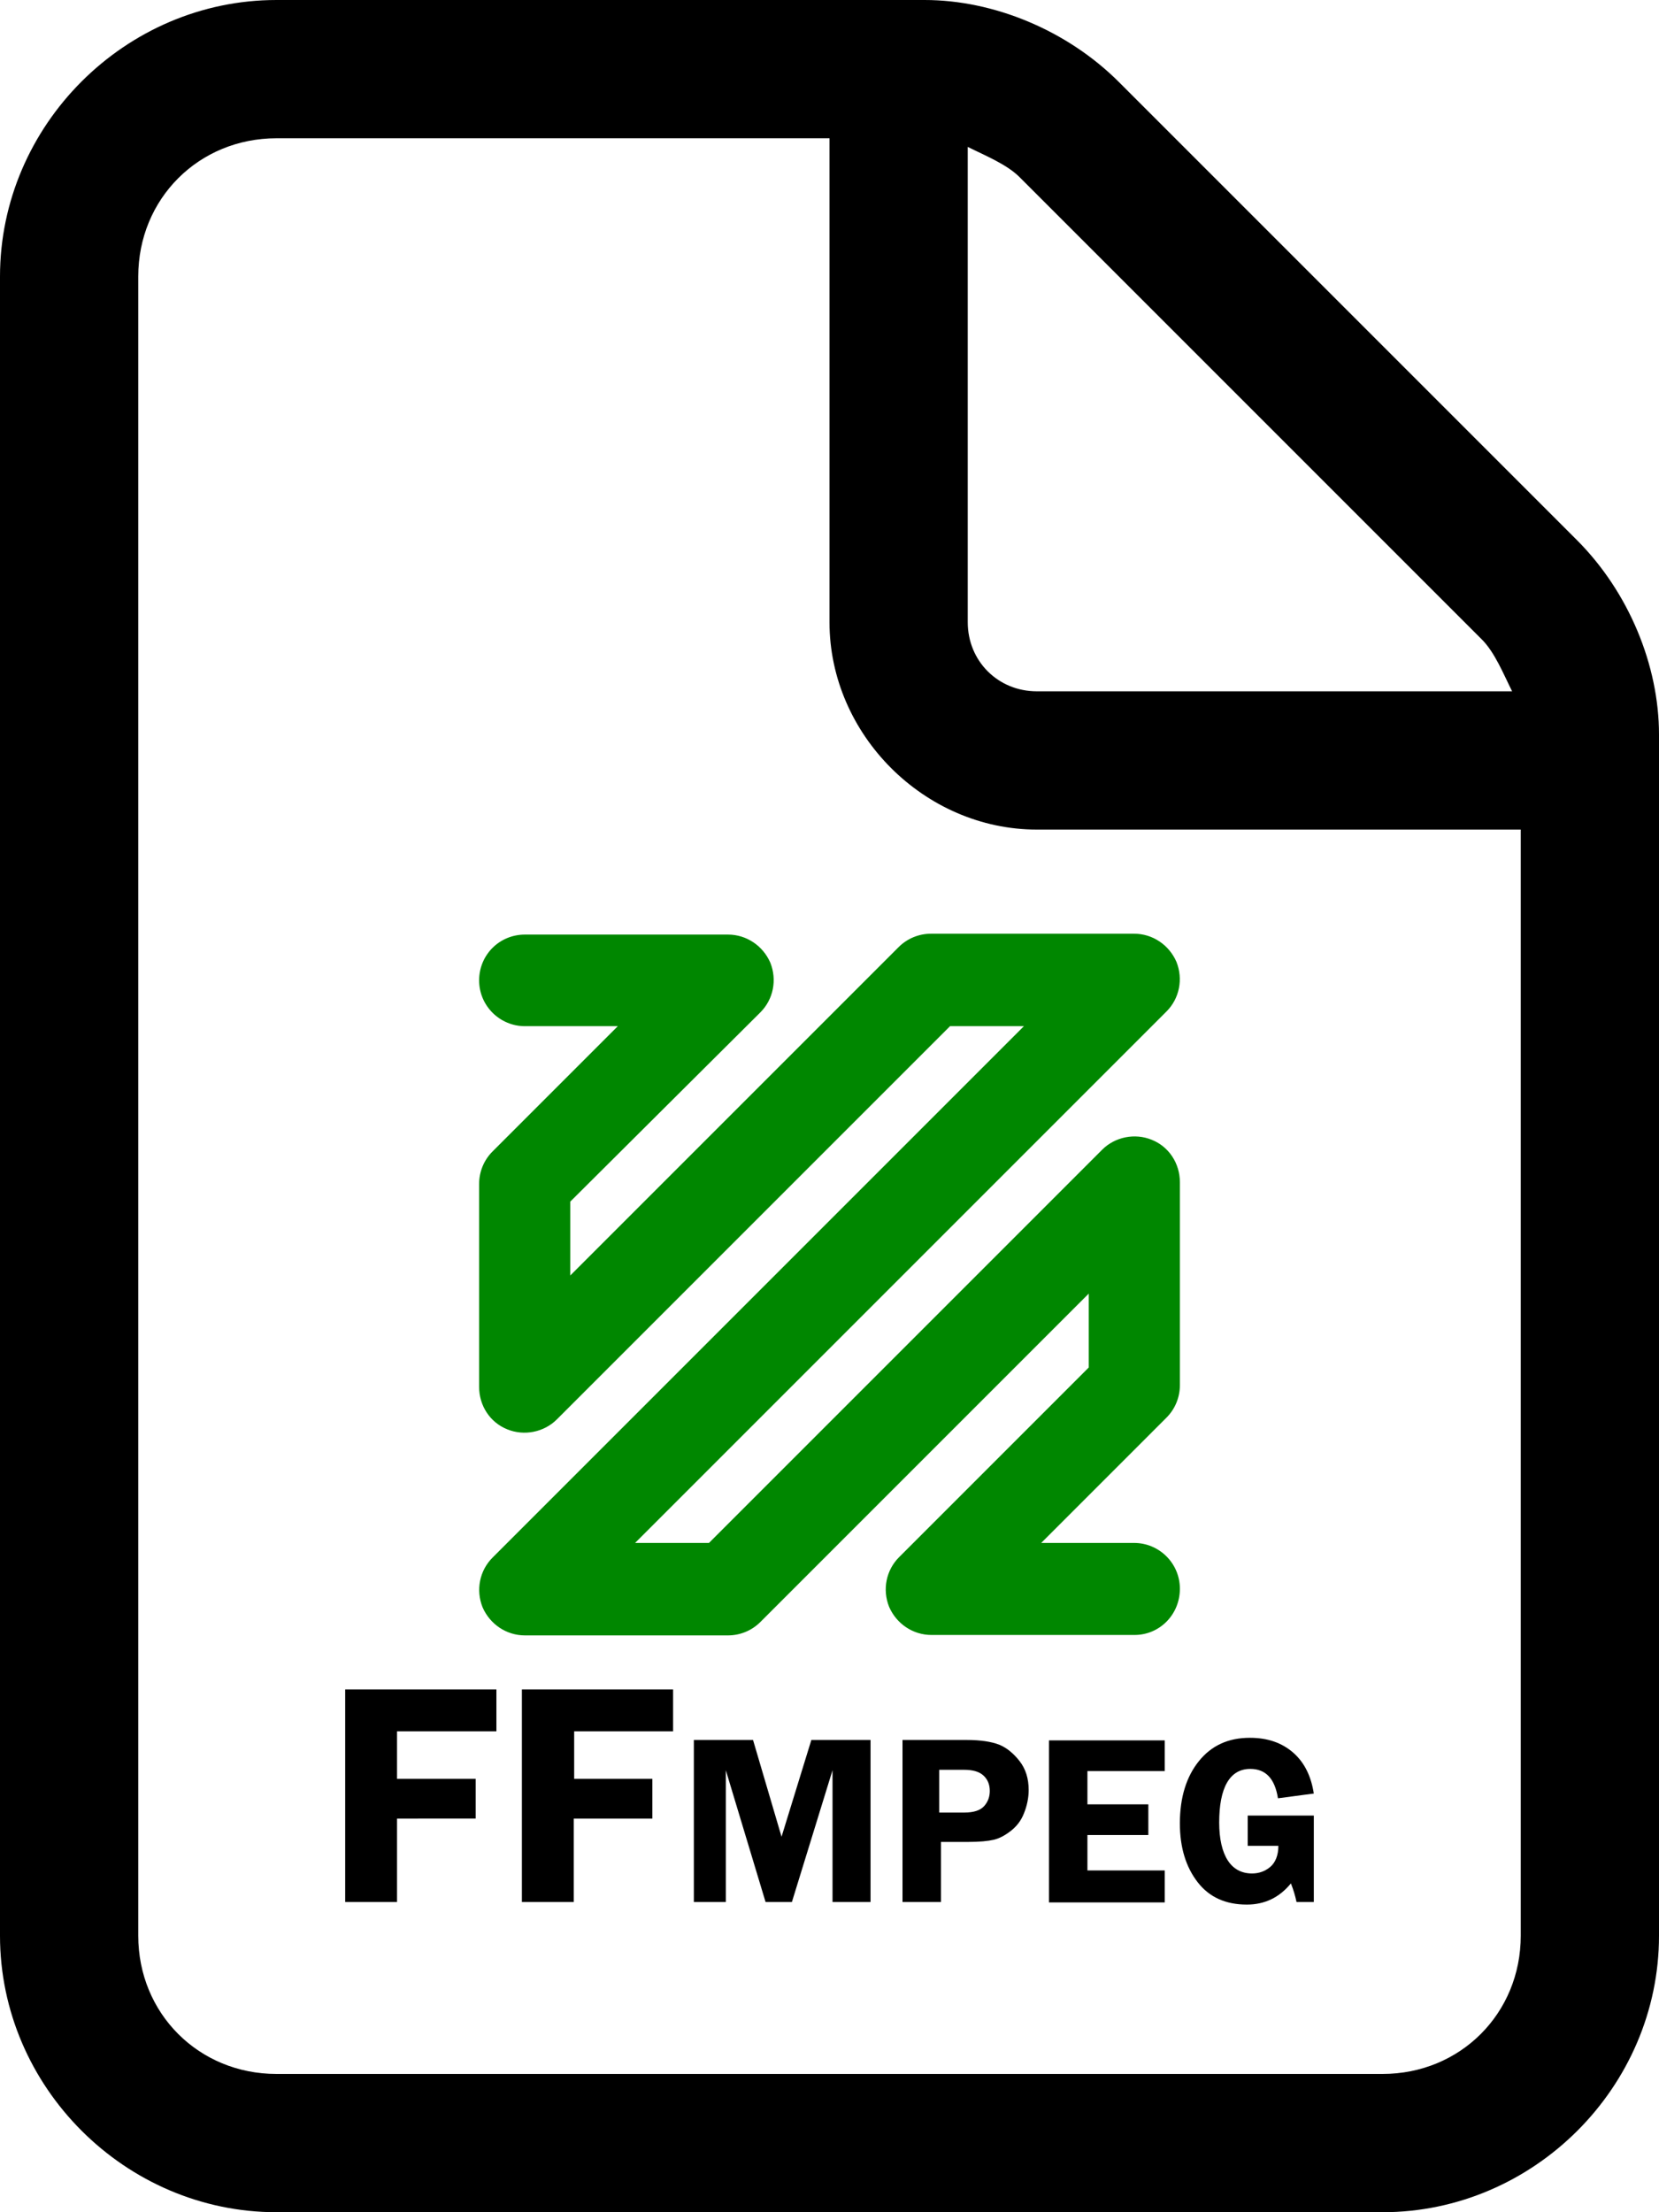 <?xml version="1.0" encoding="utf-8"?>
<!-- Generator: Adobe Illustrator 25.0.0, SVG Export Plug-In . SVG Version: 6.00 Build 0)  -->
<svg version="1.1" id="Layer_1" xmlns="http://www.w3.org/2000/svg" xmlns:xlink="http://www.w3.org/1999/xlink" x="0px" y="0px"
	 viewBox="0 0 384 512" style="enable-background:new 0 0 384 512;" xml:space="preserve">
<style type="text/css">
	.st0{fill:#008700;}
</style>
<path d="M365,125L259,19C247,7,230,0,214,0H64C29,0,0,29,0,64v384c0,35,29,64,64,64h256c35,0,64-29,64-64V170
	C384,154,377,137,365,125z M343,148c3,3,5,8,7,12H240c-9,0-16-7-16-16V34c4,2,9,4,12,7L343,148z M352,448c0,18-14,32-32,32H64
	c-18,0-32-14-32-32V64c0-18,14-32,32-32h128v112c0,26,22,48,48,48h112V448z"/>
<g>
	<path d="M114.9,400.7h-23v11h18.2v9.2H91.9v19.3h-12V391h35V400.7z"/>
	<path d="M155.9,400.7h-23v11H151v9.2h-18.2v19.3h-12V391h35V400.7z"/>
	<path d="M177.2,440.2l-9.2-30.5v30.5h-7.4v-37.5h13.7l6.6,22.4l6.9-22.4h13.7v37.5h-8.8v-30.5l-9.4,30.5H177.2z"/>
	<path d="M217.8,426.3v13.9h-8.9v-37.5h14.8c3.3,0,5.8,0.4,7.6,1.1c1.7,0.7,3.3,2,4.7,3.8c1.4,1.8,2.1,4,2.1,6.7
		c0,1.8-0.4,3.7-1.1,5.4c-0.7,1.8-1.8,3.1-3.1,4.1c-1.3,1-2.6,1.7-3.9,2c-1.3,0.3-3.2,0.5-5.9,0.5H217.8z M217.5,419.5h5.7
		c2.2,0,3.7-0.5,4.6-1.5c0.9-1,1.3-2.2,1.3-3.5c0-1.5-0.5-2.7-1.5-3.6c-1-0.9-2.5-1.3-4.5-1.3h-5.7V419.5z"/>
	<path d="M269.6,409.9h-17.9v7.7h14.1v7.1h-14.1v8.2h17.9v7.4h-26.8v-37.5h26.8V409.9z"/>
	<path d="M304.1,420.2v20h-4c-0.3-1.4-0.7-2.8-1.3-4.3c-2.7,3.3-6.1,4.9-10.2,4.9c-4.9,0-8.7-1.7-11.4-5.2c-2.7-3.5-4.1-8-4.1-13.6
		c0-6,1.5-10.8,4.4-14.4c2.9-3.6,6.8-5.4,11.8-5.4c4.2,0,7.5,1.2,10.1,3.5c2.6,2.3,4.1,5.5,4.7,9.4l-8.3,1.1
		c-0.7-4.5-2.8-6.8-6.4-6.8c-2.4,0-4.2,1.1-5.4,3.2c-1.2,2.1-1.8,5.2-1.8,9.2c0,3.8,0.7,6.8,2,8.8c1.3,2,3.2,3,5.6,3
		c1.6,0,3-0.5,4.2-1.5c1.2-1,1.9-2.7,1.9-4.9h-7.1v-7H304.1z"/>
</g>
<g>
	<path class="st0" d="M262.6,378.4h-47c-4.3,0-8.1-2.6-9.8-6.5c-1.6-4-0.7-8.5,2.3-11.5l43.9-43.9v-17.1l-76,76
		c-2,2-4.7,3.1-7.5,3.1h-47c-4.3,0-8.1-2.6-9.8-6.5c-1.6-4-0.7-8.5,2.3-11.5l123-123h-17.1l-91,91c-3,3-7.6,3.9-11.5,2.3
		c-4-1.6-6.5-5.5-6.5-9.8v-47c0-2.8,1.1-5.5,3.1-7.5l29-29h-21.5c-5.8,0-10.6-4.7-10.6-10.6s4.7-10.6,10.6-10.6h47
		c4.3,0,8.1,2.6,9.8,6.5c1.6,4,0.7,8.5-2.3,11.5L132,278.1v17.1l76-76c2-2,4.7-3.1,7.5-3.1h47c4.3,0,8.1,2.6,9.8,6.5
		c1.6,4,0.7,8.5-2.3,11.5l-123,123h17.1l91-91c3-3,7.6-3.9,11.5-2.3c4,1.6,6.5,5.5,6.5,9.8v47c0,2.8-1.1,5.5-3.1,7.5l-29,29h21.5
		c5.8,0,10.6,4.7,10.6,10.6C273.1,373.7,268.4,378.4,262.6,378.4z"/>
</g>
</svg>
